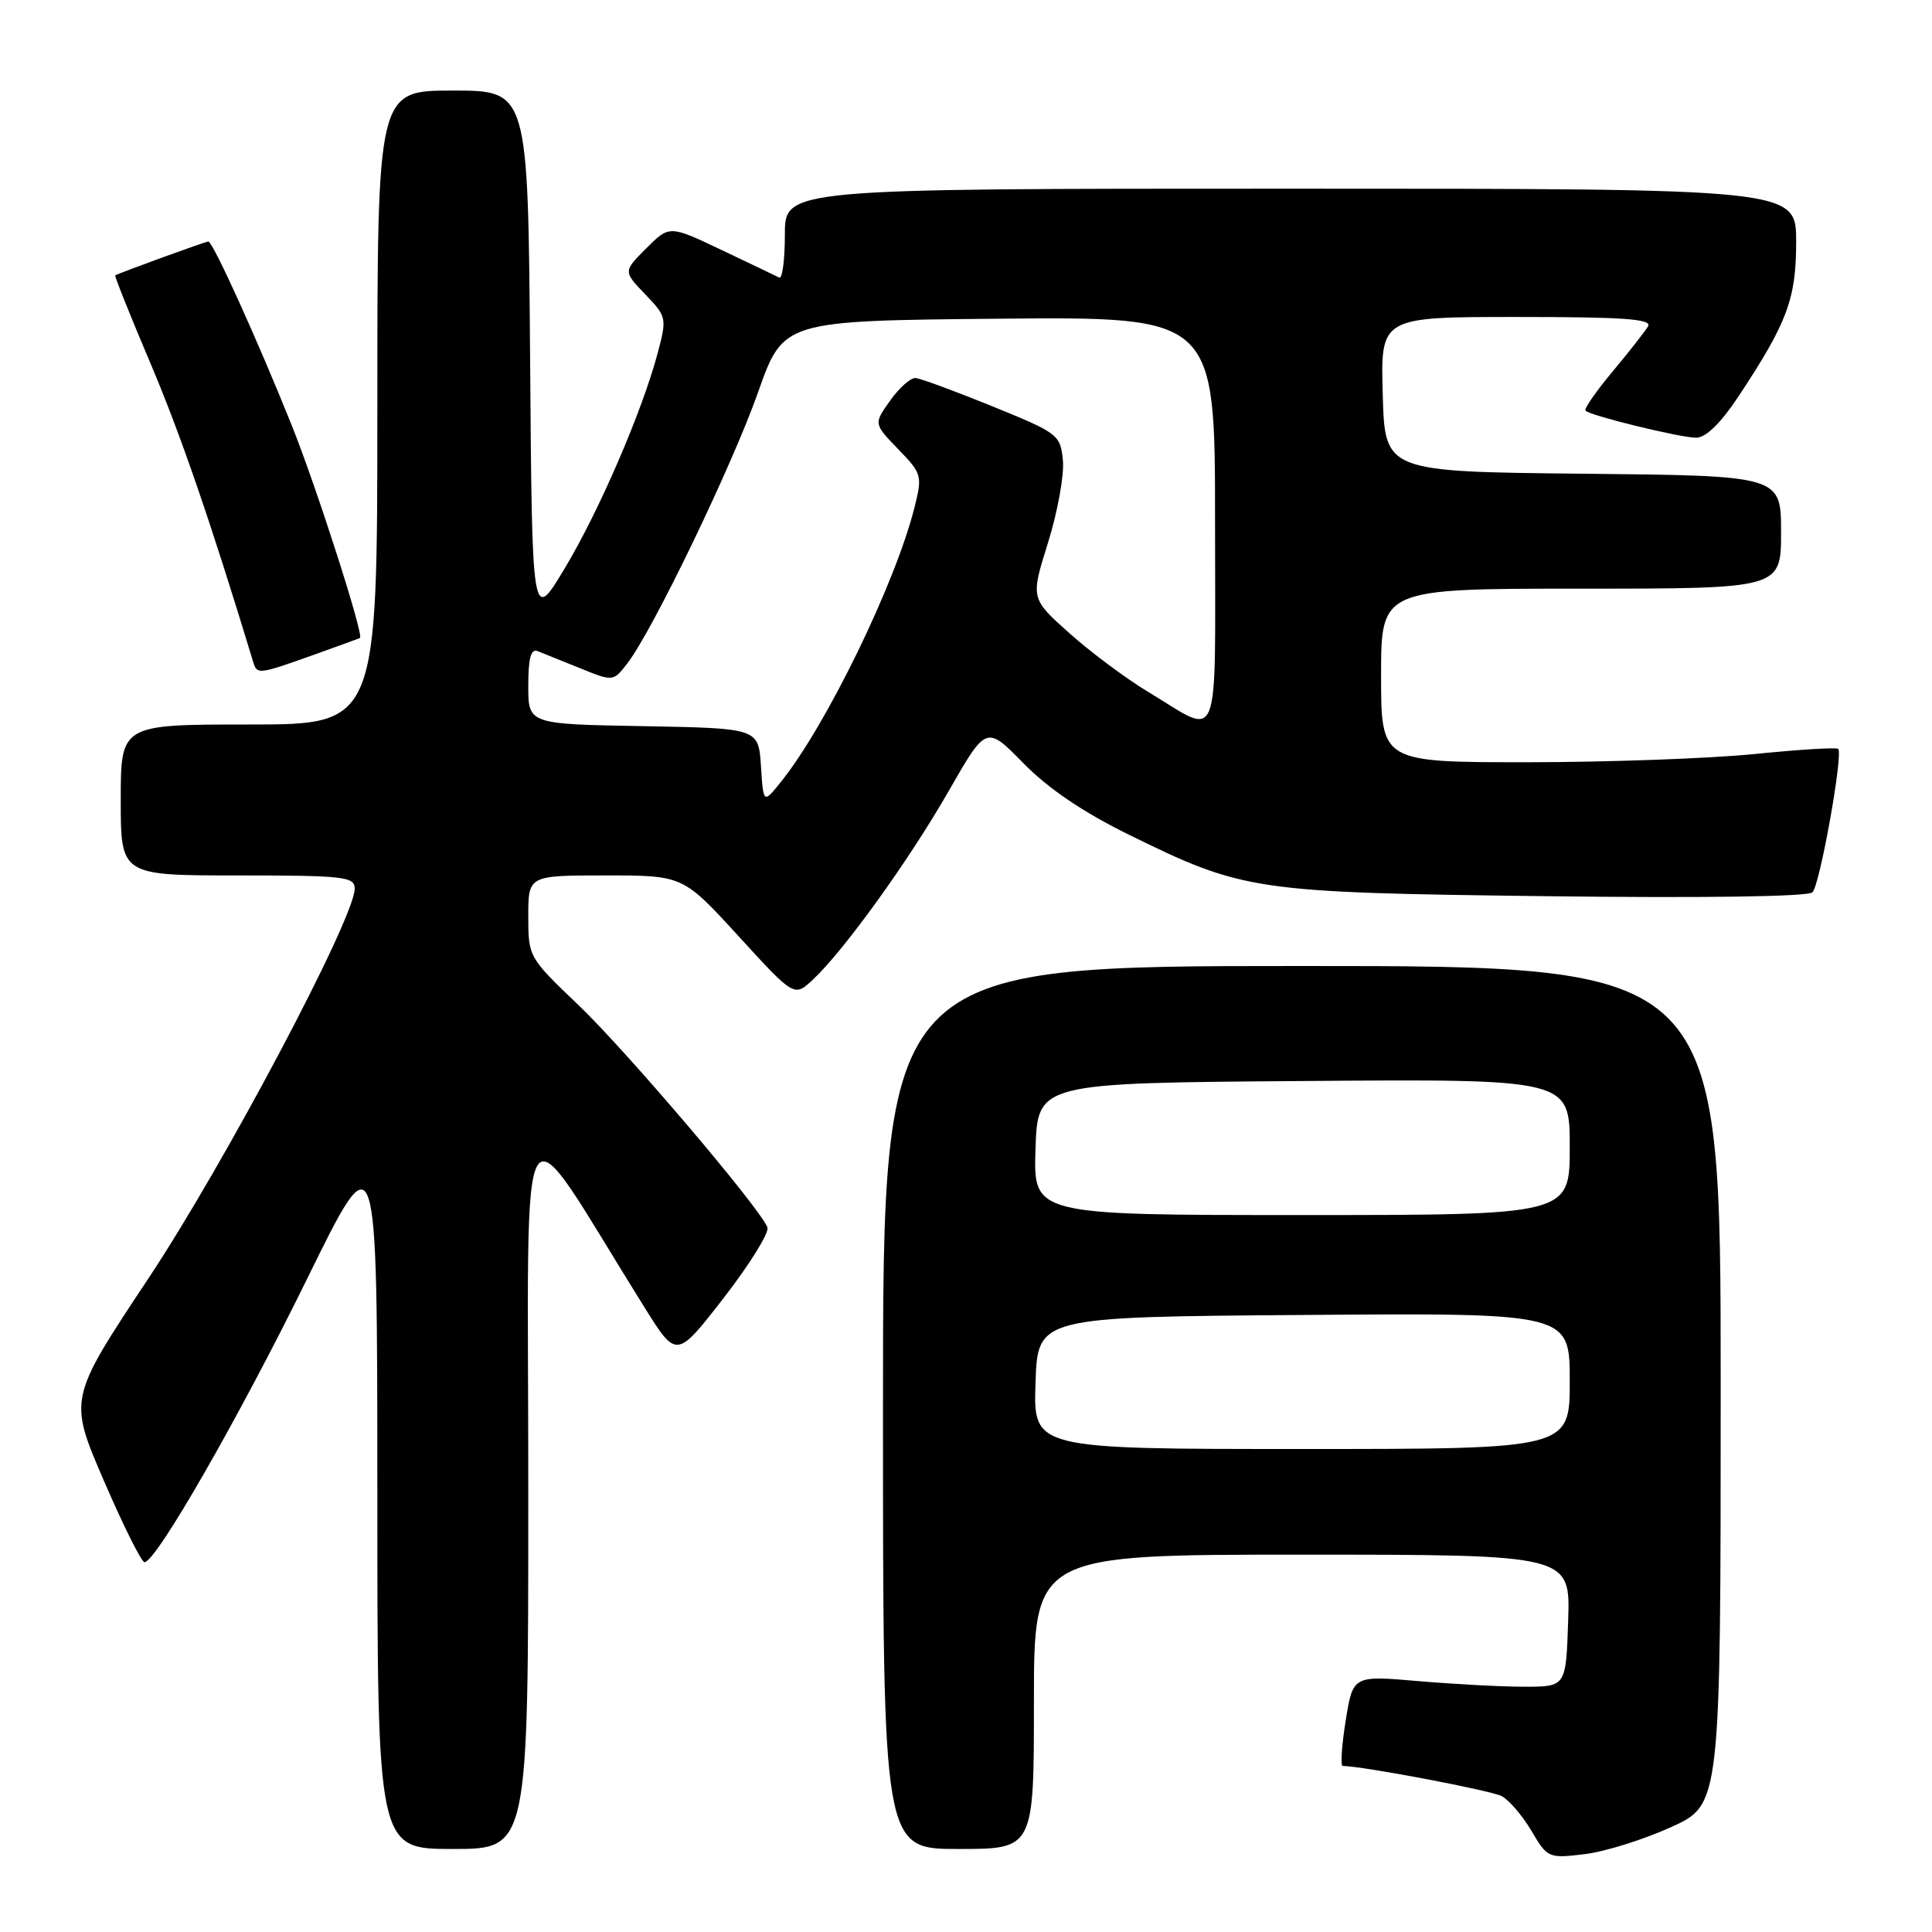 <?xml version="1.0" encoding="UTF-8" standalone="no"?>
<!DOCTYPE svg PUBLIC "-//W3C//DTD SVG 1.1//EN" "http://www.w3.org/Graphics/SVG/1.1/DTD/svg11.dtd" >
<svg xmlns="http://www.w3.org/2000/svg" xmlns:xlink="http://www.w3.org/1999/xlink" version="1.1" viewBox="0 0 256 256">
 <g >
 <path fill="currentColor"
d=" M 221.39 242.12 C 228.00 239.13 228.00 239.13 228.00 183.56 C 228.00 128.00 228.00 128.00 172.50 128.00 C 117.00 128.00 117.00 128.00 117.00 186.50 C 117.00 245.00 117.00 245.00 127.00 245.00 C 137.00 245.00 137.00 245.00 137.00 225.50 C 137.00 206.00 137.00 206.00 172.54 206.00 C 208.08 206.00 208.08 206.00 207.79 214.75 C 207.50 223.50 207.50 223.50 202.00 223.50 C 198.97 223.50 192.62 223.16 187.89 222.75 C 179.27 222.01 179.27 222.01 178.31 228.00 C 177.78 231.30 177.60 234.00 177.92 234.00 C 180.57 234.02 197.60 237.25 198.99 238.00 C 199.97 238.52 201.74 240.60 202.93 242.61 C 205.04 246.19 205.19 246.26 209.93 245.69 C 212.60 245.38 217.75 243.77 221.39 242.12 Z  M 70.00 197.75 C 70.01 142.55 68.11 145.57 85.42 173.27 C 89.65 180.03 89.65 180.03 95.91 171.96 C 99.35 167.52 101.95 163.32 101.69 162.64 C 100.70 160.06 83.01 139.25 76.64 133.17 C 70.05 126.88 70.00 126.79 70.00 121.42 C 70.00 116.00 70.00 116.00 80.25 116.00 C 90.50 116.00 90.50 116.00 97.87 124.06 C 105.24 132.12 105.24 132.12 107.71 129.81 C 111.84 125.95 120.45 114.00 125.71 104.81 C 130.69 96.12 130.69 96.12 135.60 101.12 C 138.86 104.46 143.50 107.61 149.50 110.56 C 164.77 118.07 166.09 118.27 204.86 118.75 C 225.64 119.01 239.59 118.81 240.16 118.24 C 241.15 117.25 244.25 99.92 243.57 99.23 C 243.35 99.01 238.33 99.32 232.41 99.92 C 226.49 100.51 212.96 101.00 202.33 101.00 C 183.00 101.00 183.00 101.00 183.00 89.50 C 183.00 78.00 183.00 78.00 209.50 78.00 C 236.00 78.00 236.00 78.00 236.00 70.52 C 236.00 63.03 236.00 63.03 209.75 62.77 C 183.50 62.50 183.50 62.50 183.22 52.25 C 182.93 42.00 182.93 42.00 201.02 42.00 C 215.23 42.00 218.96 42.27 218.37 43.25 C 217.96 43.94 215.84 46.64 213.65 49.26 C 211.47 51.87 209.86 54.19 210.09 54.42 C 210.78 55.10 222.66 58.00 224.75 58.00 C 226.02 58.00 227.97 56.11 230.24 52.70 C 236.82 42.78 238.00 39.65 238.00 32.04 C 238.00 25.00 238.00 25.00 171.00 25.00 C 104.00 25.00 104.00 25.00 104.00 31.08 C 104.00 34.43 103.66 36.99 103.25 36.78 C 102.84 36.57 99.39 34.92 95.60 33.12 C 88.70 29.84 88.70 29.84 85.64 32.90 C 82.58 35.96 82.58 35.96 85.49 38.99 C 88.34 41.96 88.38 42.14 87.15 46.77 C 85.08 54.54 79.35 67.81 74.78 75.39 C 70.50 82.50 70.50 82.50 70.24 47.25 C 69.97 12.00 69.97 12.00 59.99 12.00 C 50.00 12.00 50.00 12.00 50.00 54.00 C 50.00 96.00 50.00 96.00 33.00 96.00 C 16.00 96.00 16.00 96.00 16.00 106.00 C 16.00 116.00 16.00 116.00 31.50 116.00 C 45.62 116.00 47.00 116.16 47.00 117.76 C 47.00 121.63 29.76 154.20 19.65 169.42 C 9.08 185.34 9.08 185.34 13.75 196.17 C 16.32 202.13 18.75 207.00 19.15 207.00 C 20.67 207.00 31.69 187.79 40.67 169.50 C 49.99 150.50 49.99 150.50 50.00 197.75 C 50.00 245.00 50.00 245.00 60.00 245.00 C 70.00 245.00 70.00 245.00 70.00 197.75 Z  M 41.40 86.83 C 44.75 85.63 47.59 84.60 47.70 84.54 C 48.26 84.23 41.89 64.39 38.66 56.37 C 34.12 45.05 28.20 32.00 27.61 32.00 C 27.24 32.00 15.92 36.12 15.27 36.49 C 15.15 36.56 17.26 41.84 19.97 48.22 C 23.95 57.63 27.90 69.09 33.56 87.75 C 34.06 89.39 34.27 89.37 41.40 86.83 Z  M 137.21 183.25 C 137.50 174.50 137.50 174.50 172.75 174.24 C 208.00 173.97 208.00 173.97 208.00 182.99 C 208.00 192.00 208.00 192.00 172.46 192.00 C 136.92 192.00 136.92 192.00 137.21 183.25 Z  M 137.21 152.25 C 137.50 143.50 137.50 143.50 172.75 143.24 C 208.00 142.97 208.00 142.97 208.00 151.99 C 208.00 161.00 208.00 161.00 172.46 161.00 C 136.92 161.00 136.92 161.00 137.21 152.25 Z  M 100.83 101.50 C 100.50 96.50 100.50 96.50 85.25 96.22 C 70.00 95.95 70.00 95.95 70.00 90.87 C 70.00 87.20 70.35 85.92 71.25 86.28 C 71.94 86.56 74.47 87.58 76.88 88.55 C 81.25 90.32 81.25 90.32 83.12 87.91 C 86.46 83.60 97.00 61.74 100.44 52.00 C 103.79 42.50 103.79 42.50 132.39 42.23 C 161.00 41.97 161.00 41.97 161.00 69.09 C 161.00 99.86 161.90 97.55 152.17 91.70 C 149.24 89.94 144.53 86.43 141.70 83.90 C 136.55 79.30 136.55 79.30 138.87 71.90 C 140.14 67.83 141.03 62.92 140.84 61.00 C 140.51 57.61 140.23 57.39 131.50 53.84 C 126.55 51.83 121.97 50.14 121.32 50.09 C 120.67 50.04 119.15 51.38 117.95 53.08 C 115.76 56.15 115.76 56.15 119.01 59.51 C 122.16 62.76 122.23 63.02 121.17 67.26 C 118.63 77.33 109.48 96.14 103.48 103.60 C 101.15 106.50 101.15 106.50 100.83 101.50 Z "/>
</g>
</svg>